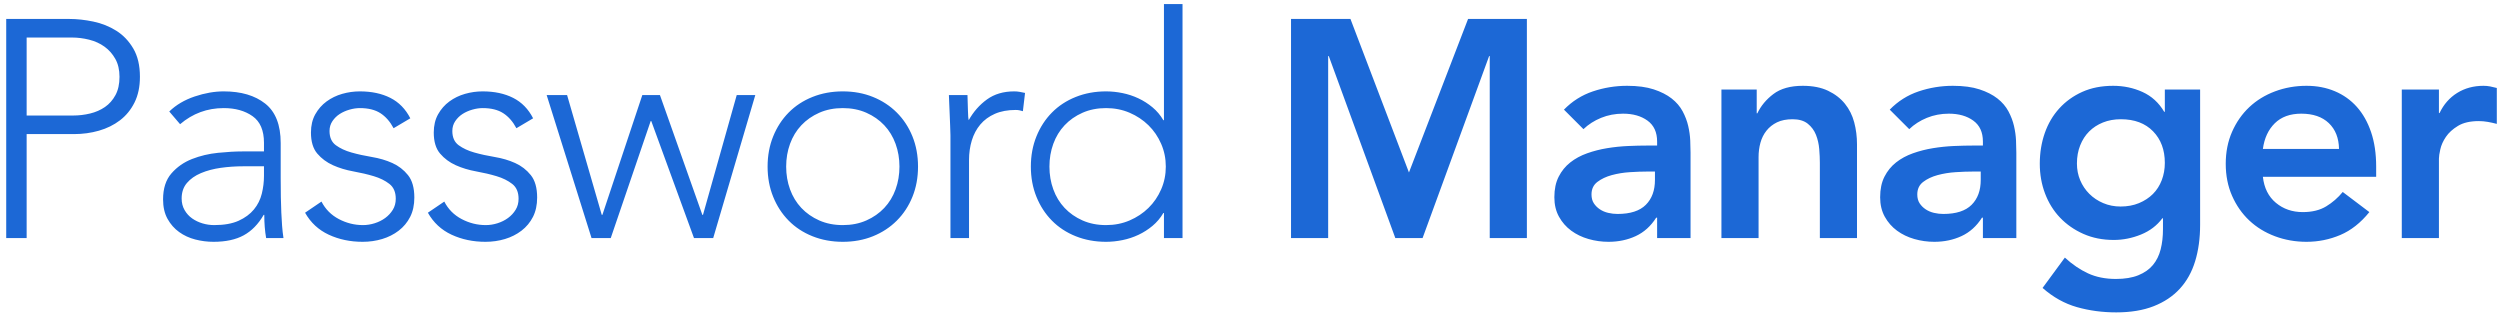 <?xml version="1.0" encoding="UTF-8"?>
<svg width="210px" height="27px" viewBox="0 0 210 27" version="1.1" xmlns="http://www.w3.org/2000/svg" xmlns:xlink="http://www.w3.org/1999/xlink">
    <!-- Generator: Sketch 52.4 (67378) - http://www.bohemiancoding.com/sketch -->
    <title>Password Manager</title>
    <desc>Created with Sketch.</desc>
    <g id="Page-1" stroke="none" stroke-width="1" fill="none" fill-rule="evenodd">
        <path d="M0.522,1.592 L5.826,1.592 C6.467,1.592 7.139,1.666 7.841,1.813 C8.543,1.96 9.184,2.216 9.765,2.58 C10.346,2.944 10.822,3.442 11.195,4.075 C11.568,4.708 11.754,5.501 11.754,6.454 C11.754,7.286 11.602,8.005 11.299,8.612 C10.996,9.219 10.588,9.717 10.077,10.107 C9.566,10.497 8.976,10.787 8.309,10.978 C7.642,11.169 6.944,11.264 6.216,11.264 L2.238,11.264 L2.238,20 L0.522,20 L0.522,1.592 Z M2.238,9.704 L6.138,9.704 C6.623,9.704 7.1,9.648 7.568,9.535 C8.036,9.422 8.452,9.24 8.816,8.989 C9.18,8.738 9.475,8.404 9.7,7.988 C9.925,7.572 10.038,7.061 10.038,6.454 C10.038,5.865 9.921,5.362 9.687,4.946 C9.453,4.53 9.15,4.188 8.777,3.919 C8.404,3.65 7.975,3.455 7.49,3.334 C7.005,3.213 6.519,3.152 6.034,3.152 L2.238,3.152 L2.238,9.704 Z M23.578,14.956 C23.578,15.545 23.582,16.074 23.591,16.542 C23.6,17.01 23.613,17.443 23.63,17.842 C23.647,18.241 23.669,18.613 23.695,18.96 C23.721,19.307 23.76,19.653 23.812,20 L22.356,20 C22.252,19.411 22.2,18.761 22.2,18.05 L22.148,18.05 C21.697,18.83 21.138,19.402 20.471,19.766 C19.804,20.13 18.959,20.312 17.936,20.312 C17.416,20.312 16.905,20.247 16.402,20.117 C15.899,19.987 15.449,19.779 15.05,19.493 C14.651,19.207 14.326,18.839 14.075,18.388 C13.824,17.937 13.698,17.391 13.698,16.75 C13.698,15.831 13.932,15.103 14.4,14.566 C14.868,14.029 15.444,13.626 16.129,13.357 C16.814,13.088 17.542,12.915 18.313,12.837 C19.084,12.759 19.765,12.72 20.354,12.72 L22.174,12.72 L22.174,11.992 C22.174,10.952 21.853,10.207 21.212,9.756 C20.571,9.305 19.765,9.08 18.794,9.08 C17.407,9.08 16.185,9.531 15.128,10.432 L14.218,9.366 C14.79,8.811 15.501,8.391 16.35,8.105 C17.199,7.819 18.014,7.676 18.794,7.676 C20.25,7.676 21.411,8.018 22.278,8.703 C23.145,9.388 23.578,10.493 23.578,12.018 L23.578,14.956 Z M20.458,13.968 C19.799,13.968 19.162,14.011 18.547,14.098 C17.932,14.185 17.377,14.332 16.883,14.54 C16.389,14.748 15.995,15.025 15.7,15.372 C15.405,15.719 15.258,16.152 15.258,16.672 C15.258,17.036 15.34,17.361 15.505,17.647 C15.67,17.933 15.882,18.167 16.142,18.349 C16.402,18.531 16.692,18.67 17.013,18.765 C17.334,18.86 17.659,18.908 17.988,18.908 C18.82,18.908 19.505,18.787 20.042,18.544 C20.579,18.301 21.008,17.985 21.329,17.595 C21.65,17.205 21.871,16.763 21.992,16.269 C22.113,15.775 22.174,15.277 22.174,14.774 L22.174,13.968 L20.458,13.968 Z M27.004,16.932 C27.333,17.573 27.819,18.063 28.46,18.401 C29.101,18.739 29.777,18.908 30.488,18.908 C30.817,18.908 31.147,18.856 31.476,18.752 C31.805,18.648 32.1,18.501 32.36,18.31 C32.62,18.119 32.832,17.89 32.997,17.621 C33.162,17.352 33.244,17.045 33.244,16.698 C33.244,16.143 33.066,15.727 32.711,15.45 C32.356,15.173 31.918,14.956 31.398,14.8 C30.878,14.644 30.306,14.51 29.682,14.397 C29.058,14.284 28.486,14.111 27.966,13.877 C27.446,13.643 27.008,13.318 26.653,12.902 C26.298,12.486 26.12,11.897 26.12,11.134 C26.12,10.545 26.241,10.033 26.484,9.6 C26.727,9.167 27.043,8.807 27.433,8.521 C27.823,8.235 28.261,8.023 28.746,7.884 C29.231,7.745 29.725,7.676 30.228,7.676 C31.216,7.676 32.07,7.858 32.789,8.222 C33.508,8.586 34.067,9.158 34.466,9.938 L33.062,10.77 C32.767,10.215 32.399,9.795 31.957,9.509 C31.515,9.223 30.939,9.08 30.228,9.08 C29.951,9.08 29.66,9.123 29.357,9.21 C29.054,9.297 28.781,9.418 28.538,9.574 C28.295,9.73 28.092,9.929 27.927,10.172 C27.762,10.415 27.68,10.692 27.68,11.004 C27.68,11.541 27.858,11.94 28.213,12.2 C28.568,12.46 29.006,12.664 29.526,12.811 C30.046,12.958 30.618,13.084 31.242,13.188 C31.866,13.292 32.438,13.461 32.958,13.695 C33.478,13.929 33.916,14.267 34.271,14.709 C34.626,15.151 34.804,15.779 34.804,16.594 C34.804,17.218 34.687,17.76 34.453,18.219 C34.219,18.678 33.898,19.064 33.491,19.376 C33.084,19.688 32.62,19.922 32.1,20.078 C31.58,20.234 31.034,20.312 30.462,20.312 C29.422,20.312 28.473,20.113 27.615,19.714 C26.757,19.315 26.094,18.7 25.626,17.868 L27.004,16.932 Z M37.32,16.932 C37.649,17.573 38.135,18.063 38.776,18.401 C39.417,18.739 40.093,18.908 40.804,18.908 C41.133,18.908 41.463,18.856 41.792,18.752 C42.121,18.648 42.416,18.501 42.676,18.31 C42.936,18.119 43.148,17.89 43.313,17.621 C43.478,17.352 43.56,17.045 43.56,16.698 C43.56,16.143 43.382,15.727 43.027,15.45 C42.672,15.173 42.234,14.956 41.714,14.8 C41.194,14.644 40.622,14.51 39.998,14.397 C39.374,14.284 38.802,14.111 38.282,13.877 C37.762,13.643 37.324,13.318 36.969,12.902 C36.614,12.486 36.436,11.897 36.436,11.134 C36.436,10.545 36.557,10.033 36.8,9.6 C37.043,9.167 37.359,8.807 37.749,8.521 C38.139,8.235 38.577,8.023 39.062,7.884 C39.547,7.745 40.041,7.676 40.544,7.676 C41.532,7.676 42.386,7.858 43.105,8.222 C43.824,8.586 44.383,9.158 44.782,9.938 L43.378,10.77 C43.083,10.215 42.715,9.795 42.273,9.509 C41.831,9.223 41.255,9.08 40.544,9.08 C40.267,9.08 39.976,9.123 39.673,9.21 C39.37,9.297 39.097,9.418 38.854,9.574 C38.611,9.73 38.408,9.929 38.243,10.172 C38.078,10.415 37.996,10.692 37.996,11.004 C37.996,11.541 38.174,11.94 38.529,12.2 C38.884,12.46 39.322,12.664 39.842,12.811 C40.362,12.958 40.934,13.084 41.558,13.188 C42.182,13.292 42.754,13.461 43.274,13.695 C43.794,13.929 44.232,14.267 44.587,14.709 C44.942,15.151 45.12,15.779 45.12,16.594 C45.12,17.218 45.003,17.76 44.769,18.219 C44.535,18.678 44.214,19.064 43.807,19.376 C43.4,19.688 42.936,19.922 42.416,20.078 C41.896,20.234 41.35,20.312 40.778,20.312 C39.738,20.312 38.789,20.113 37.931,19.714 C37.073,19.315 36.41,18.7 35.942,17.868 L37.32,16.932 Z M45.92,7.988 L47.636,7.988 L50.548,18.05 L50.6,18.05 L53.954,7.988 L55.436,7.988 L58.998,18.05 L59.05,18.05 L61.884,7.988 L63.444,7.988 L59.908,20 L58.296,20 L54.708,10.172 L54.656,10.172 L51.302,20 L49.69,20 L45.92,7.988 Z M64.478,13.994 C64.478,13.075 64.634,12.23 64.946,11.459 C65.258,10.688 65.691,10.02 66.246,9.457 C66.801,8.894 67.468,8.456 68.248,8.144 C69.028,7.832 69.877,7.676 70.796,7.676 C71.715,7.676 72.56,7.832 73.331,8.144 C74.102,8.456 74.77,8.894 75.333,9.457 C75.896,10.02 76.334,10.688 76.646,11.459 C76.958,12.23 77.114,13.075 77.114,13.994 C77.114,14.913 76.958,15.758 76.646,16.529 C76.334,17.3 75.896,17.968 75.333,18.531 C74.77,19.094 74.102,19.532 73.331,19.844 C72.56,20.156 71.715,20.312 70.796,20.312 C69.877,20.312 69.028,20.156 68.248,19.844 C67.468,19.532 66.801,19.094 66.246,18.531 C65.691,17.968 65.258,17.3 64.946,16.529 C64.634,15.758 64.478,14.913 64.478,13.994 Z M66.038,13.994 C66.038,14.67 66.146,15.307 66.363,15.905 C66.58,16.503 66.896,17.023 67.312,17.465 C67.728,17.907 68.231,18.258 68.82,18.518 C69.409,18.778 70.068,18.908 70.796,18.908 C71.524,18.908 72.183,18.778 72.772,18.518 C73.361,18.258 73.864,17.907 74.28,17.465 C74.696,17.023 75.012,16.503 75.229,15.905 C75.446,15.307 75.554,14.67 75.554,13.994 C75.554,13.318 75.446,12.681 75.229,12.083 C75.012,11.485 74.696,10.965 74.28,10.523 C73.864,10.081 73.361,9.73 72.772,9.47 C72.183,9.21 71.524,9.08 70.796,9.08 C70.068,9.08 69.409,9.21 68.82,9.47 C68.231,9.73 67.728,10.081 67.312,10.523 C66.896,10.965 66.58,11.485 66.363,12.083 C66.146,12.681 66.038,13.318 66.038,13.994 Z M79.838,11.368 C79.838,11.143 79.829,10.87 79.812,10.549 C79.795,10.228 79.782,9.903 79.773,9.574 C79.764,9.245 79.751,8.937 79.734,8.651 C79.717,8.365 79.708,8.144 79.708,7.988 L81.268,7.988 C81.285,8.439 81.298,8.872 81.307,9.288 C81.316,9.704 81.337,9.973 81.372,10.094 C81.771,9.383 82.282,8.803 82.906,8.352 C83.53,7.901 84.293,7.676 85.194,7.676 C85.35,7.676 85.502,7.689 85.649,7.715 C85.796,7.741 85.948,7.771 86.104,7.806 L85.922,9.34 C85.714,9.271 85.515,9.236 85.324,9.236 C84.648,9.236 84.063,9.344 83.569,9.561 C83.075,9.778 82.668,10.077 82.347,10.458 C82.026,10.839 81.788,11.286 81.632,11.797 C81.476,12.308 81.398,12.859 81.398,13.448 L81.398,20 L79.838,20 L79.838,11.368 Z M97.772,17.894 L97.72,17.894 C97.477,18.31 97.174,18.67 96.81,18.973 C96.446,19.276 96.052,19.528 95.627,19.727 C95.202,19.926 94.756,20.074 94.288,20.169 C93.82,20.264 93.361,20.312 92.91,20.312 C91.991,20.312 91.142,20.156 90.362,19.844 C89.582,19.532 88.915,19.094 88.36,18.531 C87.805,17.968 87.372,17.3 87.06,16.529 C86.748,15.758 86.592,14.913 86.592,13.994 C86.592,13.075 86.748,12.23 87.06,11.459 C87.372,10.688 87.805,10.02 88.36,9.457 C88.915,8.894 89.582,8.456 90.362,8.144 C91.142,7.832 91.991,7.676 92.91,7.676 C93.361,7.676 93.82,7.724 94.288,7.819 C94.756,7.914 95.202,8.062 95.627,8.261 C96.052,8.46 96.446,8.712 96.81,9.015 C97.174,9.318 97.477,9.678 97.72,10.094 L97.772,10.094 L97.772,0.344 L99.332,0.344 L99.332,20 L97.772,20 L97.772,17.894 Z M97.928,13.994 C97.928,13.318 97.798,12.681 97.538,12.083 C97.278,11.485 96.923,10.965 96.472,10.523 C96.021,10.081 95.493,9.73 94.886,9.47 C94.279,9.21 93.621,9.08 92.91,9.08 C92.182,9.08 91.523,9.21 90.934,9.47 C90.345,9.73 89.842,10.081 89.426,10.523 C89.01,10.965 88.694,11.485 88.477,12.083 C88.26,12.681 88.152,13.318 88.152,13.994 C88.152,14.67 88.26,15.307 88.477,15.905 C88.694,16.503 89.01,17.023 89.426,17.465 C89.842,17.907 90.345,18.258 90.934,18.518 C91.523,18.778 92.182,18.908 92.91,18.908 C93.621,18.908 94.279,18.778 94.886,18.518 C95.493,18.258 96.021,17.907 96.472,17.465 C96.923,17.023 97.278,16.503 97.538,15.905 C97.798,15.307 97.928,14.67 97.928,13.994 Z M108.446,1.592 L113.438,1.592 L118.352,14.488 L123.318,1.592 L128.258,1.592 L128.258,20 L125.138,20 L125.138,4.712 L125.086,4.712 L119.496,20 L117.208,20 L111.618,4.712 L111.566,4.712 L111.566,20 L108.446,20 L108.446,1.592 Z M139.198,18.284 L139.12,18.284 C138.669,18.995 138.097,19.51 137.404,19.831 C136.711,20.152 135.948,20.312 135.116,20.312 C134.544,20.312 133.985,20.234 133.439,20.078 C132.893,19.922 132.408,19.688 131.983,19.376 C131.558,19.064 131.216,18.674 130.956,18.206 C130.696,17.738 130.566,17.192 130.566,16.568 C130.566,15.892 130.687,15.316 130.93,14.839 C131.173,14.362 131.498,13.964 131.905,13.643 C132.312,13.322 132.785,13.067 133.322,12.876 C133.859,12.685 134.418,12.542 134.999,12.447 C135.58,12.352 136.165,12.291 136.754,12.265 C137.343,12.239 137.898,12.226 138.418,12.226 L139.198,12.226 L139.198,11.888 C139.198,11.108 138.929,10.523 138.392,10.133 C137.855,9.743 137.17,9.548 136.338,9.548 C135.679,9.548 135.064,9.665 134.492,9.899 C133.92,10.133 133.426,10.449 133.01,10.848 L131.372,9.21 C132.065,8.499 132.876,7.988 133.803,7.676 C134.73,7.364 135.688,7.208 136.676,7.208 C137.56,7.208 138.305,7.308 138.912,7.507 C139.519,7.706 140.021,7.962 140.42,8.274 C140.819,8.586 141.126,8.946 141.343,9.353 C141.56,9.76 141.716,10.172 141.811,10.588 C141.906,11.004 141.963,11.407 141.98,11.797 C141.997,12.187 142.006,12.529 142.006,12.824 L142.006,20 L139.198,20 L139.198,18.284 Z M139.016,14.41 L138.366,14.41 C137.933,14.41 137.447,14.427 136.91,14.462 C136.373,14.497 135.866,14.579 135.389,14.709 C134.912,14.839 134.509,15.03 134.18,15.281 C133.851,15.532 133.686,15.883 133.686,16.334 C133.686,16.629 133.751,16.876 133.881,17.075 C134.011,17.274 134.18,17.443 134.388,17.582 C134.596,17.721 134.83,17.82 135.09,17.881 C135.35,17.942 135.61,17.972 135.87,17.972 C136.945,17.972 137.738,17.716 138.249,17.205 C138.76,16.694 139.016,15.996 139.016,15.112 L139.016,14.41 Z M144.6,7.52 L147.564,7.52 L147.564,9.522 L147.616,9.522 C147.911,8.898 148.361,8.356 148.968,7.897 C149.575,7.438 150.398,7.208 151.438,7.208 C152.27,7.208 152.976,7.347 153.557,7.624 C154.138,7.901 154.61,8.265 154.974,8.716 C155.338,9.167 155.598,9.687 155.754,10.276 C155.91,10.865 155.988,11.481 155.988,12.122 L155.988,20 L152.868,20 L152.868,13.682 C152.868,13.335 152.851,12.95 152.816,12.525 C152.781,12.1 152.69,11.702 152.543,11.329 C152.396,10.956 152.166,10.644 151.854,10.393 C151.542,10.142 151.117,10.016 150.58,10.016 C150.06,10.016 149.622,10.103 149.267,10.276 C148.912,10.449 148.617,10.683 148.383,10.978 C148.149,11.273 147.98,11.611 147.876,11.992 C147.772,12.373 147.72,12.772 147.72,13.188 L147.72,20 L144.6,20 L144.6,7.52 Z M166.564,18.284 L166.486,18.284 C166.035,18.995 165.463,19.51 164.77,19.831 C164.077,20.152 163.314,20.312 162.482,20.312 C161.91,20.312 161.351,20.234 160.805,20.078 C160.259,19.922 159.774,19.688 159.349,19.376 C158.924,19.064 158.582,18.674 158.322,18.206 C158.062,17.738 157.932,17.192 157.932,16.568 C157.932,15.892 158.053,15.316 158.296,14.839 C158.539,14.362 158.864,13.964 159.271,13.643 C159.678,13.322 160.151,13.067 160.688,12.876 C161.225,12.685 161.784,12.542 162.365,12.447 C162.946,12.352 163.531,12.291 164.12,12.265 C164.709,12.239 165.264,12.226 165.784,12.226 L166.564,12.226 L166.564,11.888 C166.564,11.108 166.295,10.523 165.758,10.133 C165.221,9.743 164.536,9.548 163.704,9.548 C163.045,9.548 162.43,9.665 161.858,9.899 C161.286,10.133 160.792,10.449 160.376,10.848 L158.738,9.21 C159.431,8.499 160.242,7.988 161.169,7.676 C162.096,7.364 163.054,7.208 164.042,7.208 C164.926,7.208 165.671,7.308 166.278,7.507 C166.885,7.706 167.387,7.962 167.786,8.274 C168.185,8.586 168.492,8.946 168.709,9.353 C168.926,9.76 169.082,10.172 169.177,10.588 C169.272,11.004 169.329,11.407 169.346,11.797 C169.363,12.187 169.372,12.529 169.372,12.824 L169.372,20 L166.564,20 L166.564,18.284 Z M166.382,14.41 L165.732,14.41 C165.299,14.41 164.813,14.427 164.276,14.462 C163.739,14.497 163.232,14.579 162.755,14.709 C162.278,14.839 161.875,15.03 161.546,15.281 C161.217,15.532 161.052,15.883 161.052,16.334 C161.052,16.629 161.117,16.876 161.247,17.075 C161.377,17.274 161.546,17.443 161.754,17.582 C161.962,17.721 162.196,17.82 162.456,17.881 C162.716,17.942 162.976,17.972 163.236,17.972 C164.311,17.972 165.104,17.716 165.615,17.205 C166.126,16.694 166.382,15.996 166.382,15.112 L166.382,14.41 Z M184.81,7.52 L184.81,18.882 C184.81,20.009 184.671,21.027 184.394,21.937 C184.117,22.847 183.688,23.618 183.107,24.251 C182.526,24.884 181.794,25.373 180.91,25.72 C180.026,26.067 178.977,26.24 177.764,26.24 C176.603,26.24 175.502,26.093 174.462,25.798 C173.422,25.503 172.46,24.966 171.576,24.186 L173.448,21.638 C174.072,22.21 174.722,22.652 175.398,22.964 C176.074,23.276 176.854,23.432 177.738,23.432 C178.483,23.432 179.112,23.328 179.623,23.12 C180.134,22.912 180.542,22.626 180.845,22.262 C181.148,21.898 181.365,21.46 181.495,20.949 C181.625,20.438 181.69,19.87 181.69,19.246 L181.69,18.336 L181.638,18.336 C181.187,18.943 180.589,19.398 179.844,19.701 C179.099,20.004 178.336,20.156 177.556,20.156 C176.62,20.156 175.771,19.987 175.008,19.649 C174.245,19.311 173.591,18.856 173.045,18.284 C172.499,17.712 172.079,17.036 171.784,16.256 C171.489,15.476 171.342,14.644 171.342,13.76 C171.342,12.841 171.481,11.983 171.758,11.186 C172.035,10.389 172.443,9.695 172.98,9.106 C173.517,8.517 174.163,8.053 174.917,7.715 C175.671,7.377 176.533,7.208 177.504,7.208 C178.388,7.208 179.211,7.381 179.974,7.728 C180.737,8.075 181.343,8.629 181.794,9.392 L181.846,9.392 L181.846,7.52 L184.81,7.52 Z M178.154,10.016 C177.599,10.016 177.097,10.107 176.646,10.289 C176.195,10.471 175.81,10.722 175.489,11.043 C175.168,11.364 174.917,11.754 174.735,12.213 C174.553,12.672 174.462,13.179 174.462,13.734 C174.462,14.237 174.553,14.705 174.735,15.138 C174.917,15.571 175.173,15.953 175.502,16.282 C175.831,16.611 176.221,16.871 176.672,17.062 C177.123,17.253 177.608,17.348 178.128,17.348 C178.7,17.348 179.216,17.253 179.675,17.062 C180.134,16.871 180.524,16.616 180.845,16.295 C181.166,15.974 181.413,15.589 181.586,15.138 C181.759,14.687 181.846,14.202 181.846,13.682 C181.846,12.59 181.517,11.706 180.858,11.03 C180.199,10.354 179.298,10.016 178.154,10.016 Z M190.082,14.852 C190.186,15.788 190.55,16.516 191.174,17.036 C191.798,17.556 192.552,17.816 193.436,17.816 C194.216,17.816 194.87,17.656 195.399,17.335 C195.928,17.014 196.391,16.611 196.79,16.126 L199.026,17.816 C198.298,18.717 197.483,19.359 196.582,19.74 C195.681,20.121 194.736,20.312 193.748,20.312 C192.812,20.312 191.928,20.156 191.096,19.844 C190.264,19.532 189.545,19.09 188.938,18.518 C188.331,17.946 187.85,17.257 187.495,16.451 C187.14,15.645 186.962,14.748 186.962,13.76 C186.962,12.772 187.14,11.875 187.495,11.069 C187.85,10.263 188.331,9.574 188.938,9.002 C189.545,8.43 190.264,7.988 191.096,7.676 C191.928,7.364 192.812,7.208 193.748,7.208 C194.615,7.208 195.408,7.36 196.127,7.663 C196.846,7.966 197.462,8.404 197.973,8.976 C198.484,9.548 198.883,10.254 199.169,11.095 C199.455,11.936 199.598,12.902 199.598,13.994 L199.598,14.852 L190.082,14.852 Z M196.478,12.512 C196.461,11.593 196.175,10.87 195.62,10.341 C195.065,9.812 194.294,9.548 193.306,9.548 C192.37,9.548 191.629,9.817 191.083,10.354 C190.537,10.891 190.203,11.611 190.082,12.512 L196.478,12.512 Z M201.75,7.52 L204.87,7.52 L204.87,9.496 L204.922,9.496 C205.269,8.768 205.763,8.205 206.404,7.806 C207.045,7.407 207.782,7.208 208.614,7.208 C208.805,7.208 208.991,7.225 209.173,7.26 C209.355,7.295 209.541,7.338 209.732,7.39 L209.732,10.406 C209.472,10.337 209.216,10.28 208.965,10.237 C208.714,10.194 208.467,10.172 208.224,10.172 C207.496,10.172 206.911,10.306 206.469,10.575 C206.027,10.844 205.689,11.151 205.455,11.498 C205.221,11.845 205.065,12.191 204.987,12.538 C204.909,12.885 204.87,13.145 204.87,13.318 L204.87,20 L201.75,20 L201.75,7.52 Z" id="Password-Manager" fill="#1C68D6"></path>
    </g>
</svg>
